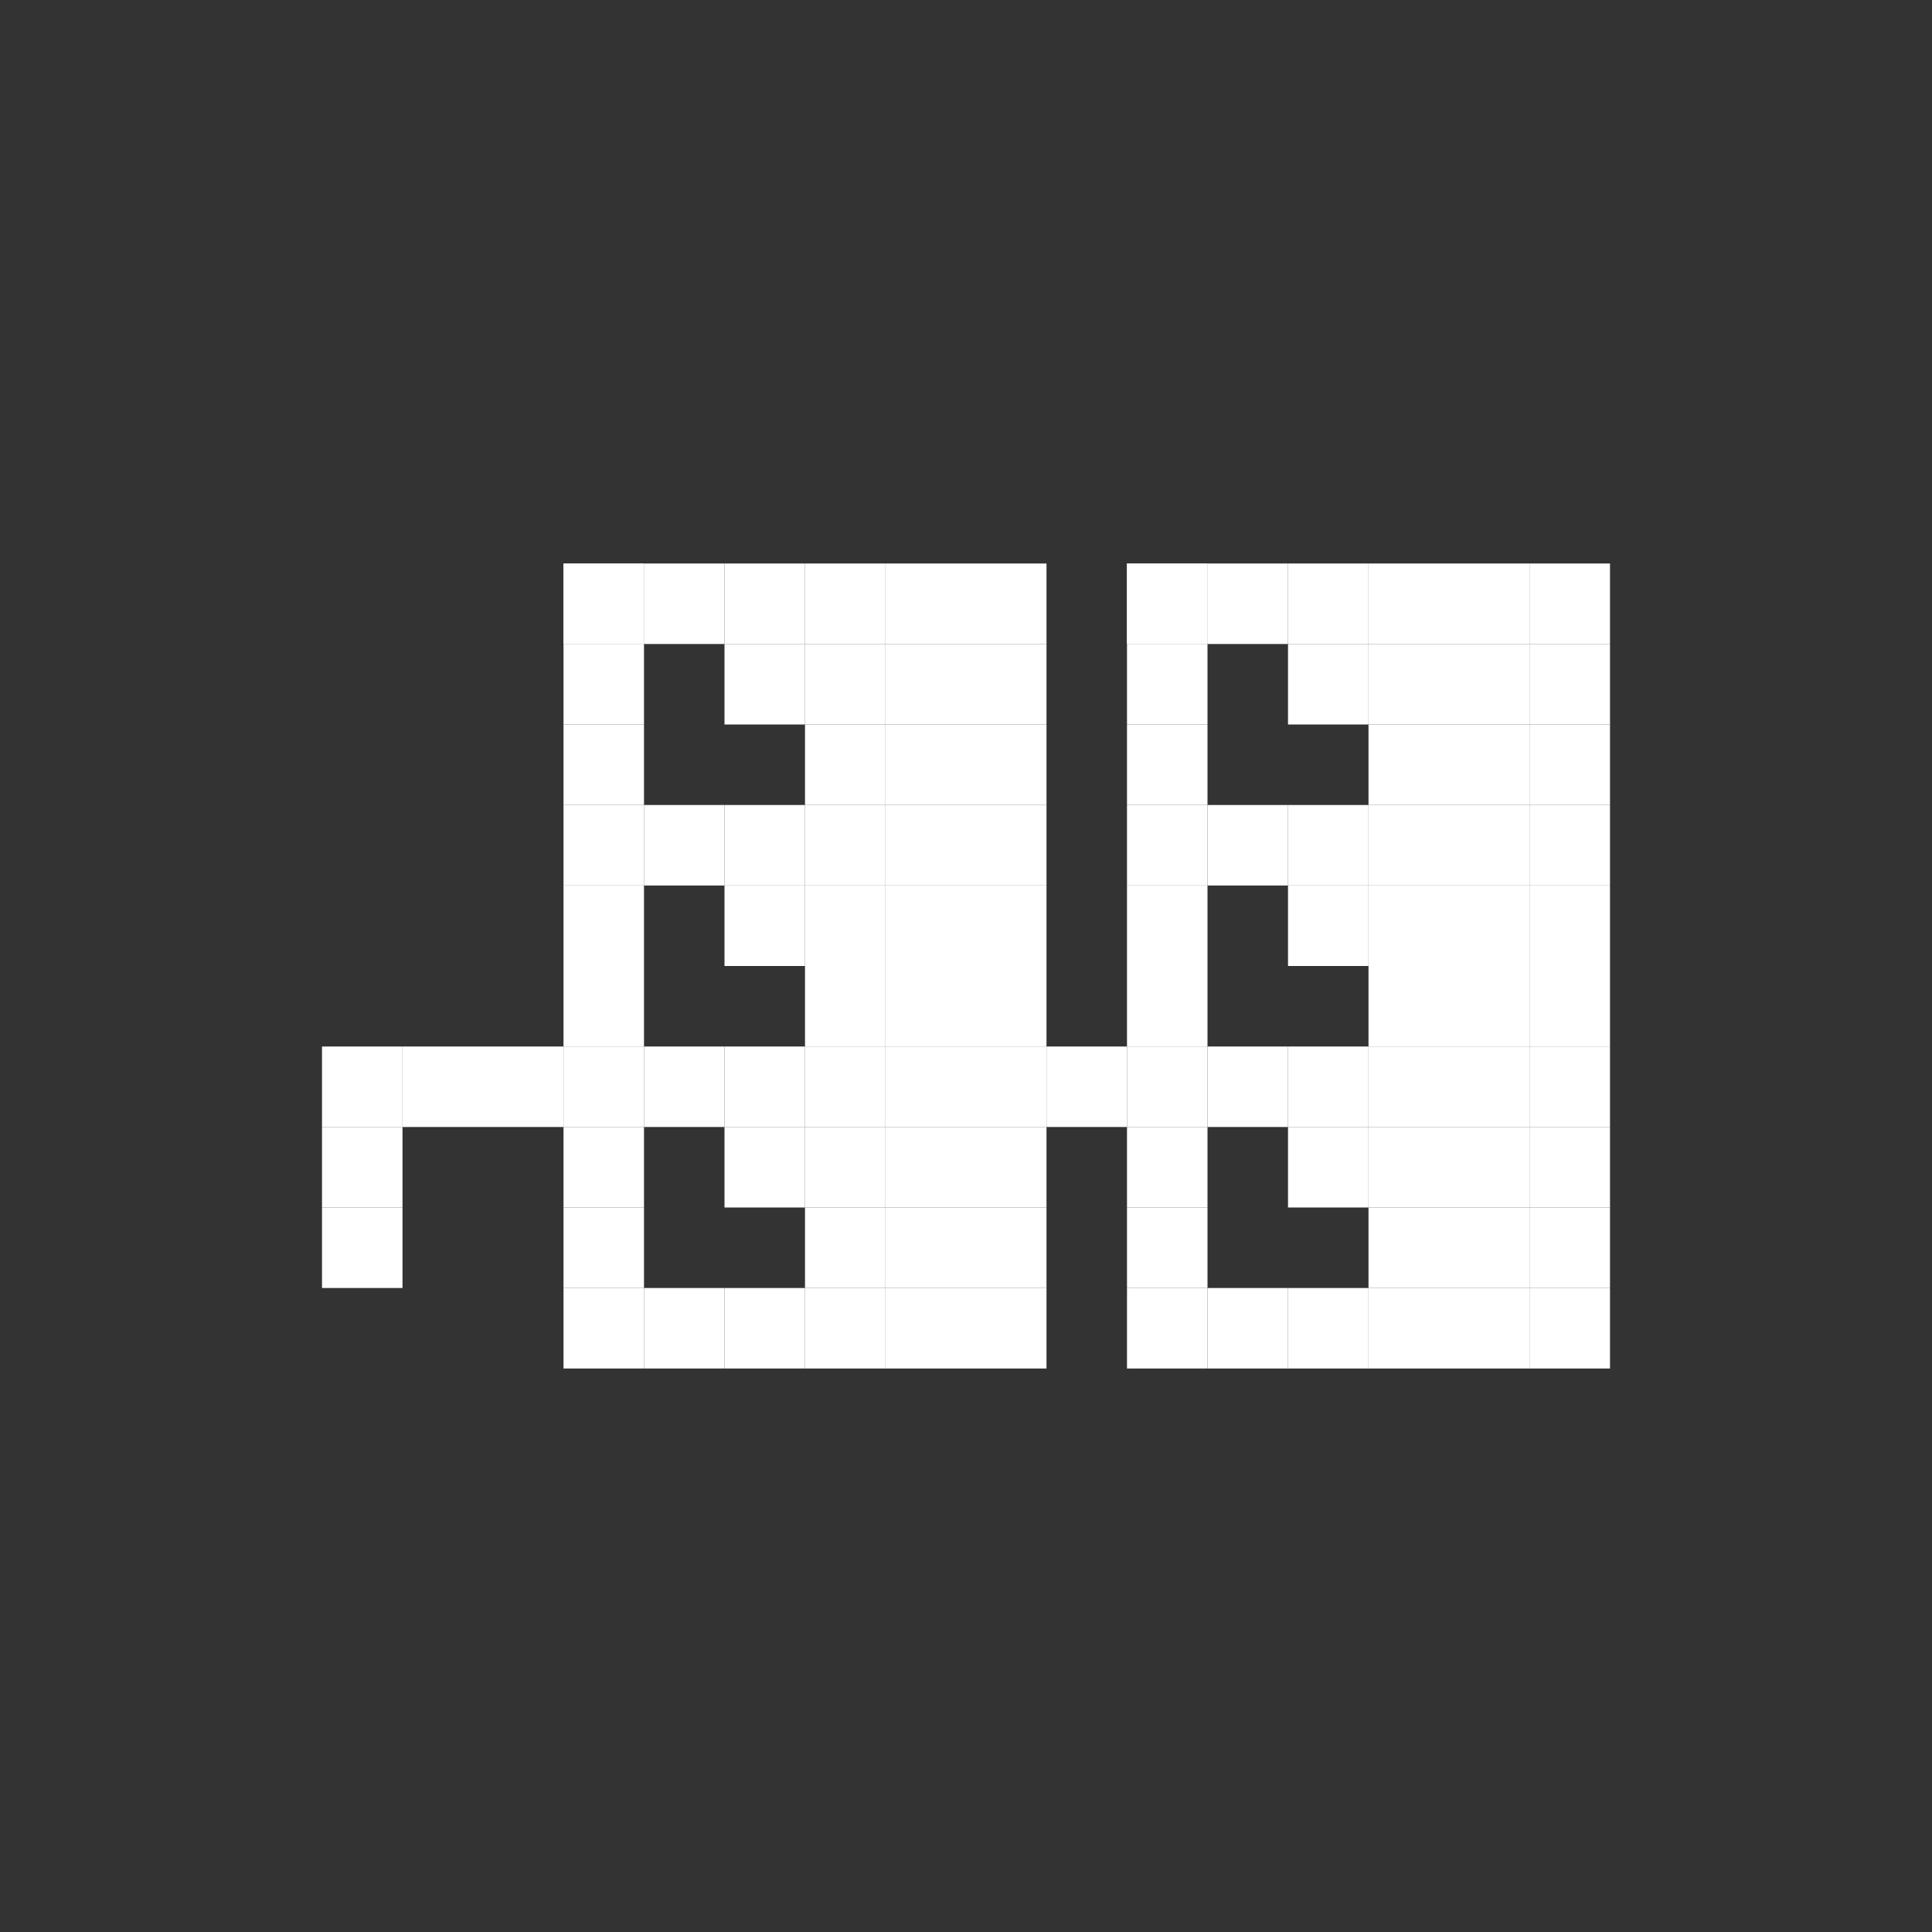 <svg width="24" height="24" viewBox="0 0 24 24" fill="none" xmlns="http://www.w3.org/2000/svg">
<rect x="0" y="0" width="24" height="24" fill="#333333" stroke="none"/>
<rect x="11" y="14" width="1" height="1" fill="white"/>
<rect x="11" y="15" width="1" height="1" fill="white"/>
<rect x="10" y="15" width="1" height="1" fill="white"/>
<rect x="10" y="14" width="1" height="1" fill="white"/>
<rect x="9" y="14" width="1" height="1" fill="white"/>
<rect x="10" y="12" width="1" height="1" fill="white"/>
<rect x="11" y="12" width="1" height="1" fill="white"/>
<rect x="11" y="11" width="1" height="1" fill="white"/>
<rect x="10" y="11" width="1" height="1" fill="white"/>
<rect x="9" y="11" width="1" height="1" fill="white"/>
<rect x="10" y="9" width="1" height="1" fill="white"/>
<rect x="11" y="8" width="1" height="1" fill="white"/>
<rect x="11" y="9" width="1" height="1" fill="white"/>
<rect x="10" y="8" width="1" height="1" fill="white"/>
<rect x="9" y="8" width="1" height="1" fill="white"/>
<rect x="18" y="14" width="1" height="1" fill="white"/>
<rect x="18" y="15" width="1" height="1" fill="white"/>
<rect x="17" y="15" width="1" height="1" fill="white"/>
<rect x="17" y="14" width="1" height="1" fill="white"/>
<rect x="16" y="14" width="1" height="1" fill="white"/>
<rect x="17" y="12" width="1" height="1" fill="white"/>
<rect x="18" y="12" width="1" height="1" fill="white"/>
<rect x="18" y="11" width="1" height="1" fill="white"/>
<rect x="17" y="11" width="1" height="1" fill="white"/>
<rect x="16" y="11" width="1" height="1" fill="white"/>
<rect x="16" y="8" width="1" height="1" fill="white"/>
<rect x="17" y="9" width="1" height="1" fill="white"/>
<rect x="18" y="8" width="1" height="1" fill="white"/>
<rect x="18" y="9" width="1" height="1" fill="white"/>
<rect x="17" y="8" width="1" height="1" fill="white"/>
<rect x="4" y="13" width="1" height="1" fill="white"/>
<rect x="4" y="14" width="1" height="1" fill="white"/>
<rect x="4" y="15" width="1" height="1" fill="white"/>
<rect x="7" y="15" width="1" height="1" fill="white"/>
<rect x="14" y="15" width="1" height="1" fill="white"/>
<rect x="7" y="13" width="1" height="1" fill="white"/>
<rect x="14" y="13" width="1" height="1" fill="white"/>
<rect x="8" y="13" width="1" height="1" fill="white"/>
<rect x="15" y="13" width="1" height="1" fill="white"/>
<rect x="9" y="13" width="1" height="1" fill="white"/>
<rect x="16" y="13" width="1" height="1" fill="white"/>
<rect x="10" y="13" width="1" height="1" fill="white"/>
<rect x="17" y="13" width="1" height="1" fill="white"/>
<rect x="11" y="13" width="1" height="1" fill="white"/>
<rect x="18" y="13" width="1" height="1" fill="white"/>
<rect x="11" y="10" width="1" height="1" fill="white"/>
<rect x="18" y="10" width="1" height="1" fill="white"/>
<rect x="10" y="10" width="1" height="1" fill="white"/>
<rect x="17" y="10" width="1" height="1" fill="white"/>
<rect x="9" y="10" width="1" height="1" fill="white"/>
<rect x="16" y="10" width="1" height="1" fill="white"/>
<rect x="8" y="10" width="1" height="1" fill="white"/>
<rect x="15" y="10" width="1" height="1" fill="white"/>
<rect x="7" y="7" width="1" height="1" fill="white"/>
<rect x="14" y="7" width="1" height="1" fill="white"/>
<rect x="7" y="14" width="1" height="1" fill="white"/>
<rect x="14" y="14" width="1" height="1" fill="white"/>
<rect x="7" y="16" width="1" height="1" fill="white"/>
<rect x="14" y="16" width="1" height="1" fill="white"/>
<rect x="8" y="16" width="1" height="1" fill="white"/>
<rect x="15" y="16" width="1" height="1" fill="white"/>
<rect x="9" y="16" width="1" height="1" fill="white"/>
<rect x="16" y="16" width="1" height="1" fill="white"/>
<rect x="10" y="16" width="1" height="1" fill="white"/>
<rect x="17" y="16" width="1" height="1" fill="white"/>
<rect x="11" y="16" width="1" height="1" fill="white"/>
<rect x="18" y="16" width="1" height="1" fill="white"/>
<rect x="12" y="16" width="1" height="1" fill="white"/>
<rect x="19" y="16" width="1" height="1" fill="white"/>
<rect x="12" y="15" width="1" height="1" fill="white"/>
<rect x="19" y="15" width="1" height="1" fill="white"/>
<rect x="12" y="14" width="1" height="1" fill="white"/>
<rect x="19" y="14" width="1" height="1" fill="white"/>
<rect x="12" y="13" width="1" height="1" fill="white"/>
<rect x="19" y="13" width="1" height="1" fill="white"/>
<rect x="13" y="13" width="1" height="1" fill="white"/>
<rect x="12" y="12" width="1" height="1" fill="white"/>
<rect x="19" y="12" width="1" height="1" fill="white"/>
<rect x="12" y="11" width="1" height="1" fill="white"/>
<rect x="19" y="11" width="1" height="1" fill="white"/>
<rect x="12" y="10" width="1" height="1" fill="white"/>
<rect x="19" y="10" width="1" height="1" fill="white"/>
<rect x="12" y="9" width="1" height="1" fill="white"/>
<rect x="19" y="9" width="1" height="1" fill="white"/>
<rect x="12" y="8" width="1" height="1" fill="white"/>
<rect x="19" y="8" width="1" height="1" fill="white"/>
<rect x="12" y="7" width="1" height="1" fill="white"/>
<rect x="19" y="7" width="1" height="1" fill="white"/>
<rect x="11" y="7" width="1" height="1" fill="white"/>
<rect x="18" y="7" width="1" height="1" fill="white"/>
<rect x="10" y="7" width="1" height="1" fill="white"/>
<rect x="17" y="7" width="1" height="1" fill="white"/>
<rect x="9" y="7" width="1" height="1" fill="white"/>
<rect x="16" y="7" width="1" height="1" fill="white"/>
<rect x="8" y="7" width="1" height="1" fill="white"/>
<rect x="15" y="7" width="1" height="1" fill="white"/>
<rect x="7" y="7" width="1" height="1" fill="white"/>
<rect x="14" y="7" width="1" height="1" fill="white"/>
<rect x="7" y="8" width="1" height="1" fill="white"/>
<rect x="14" y="8" width="1" height="1" fill="white"/>
<rect x="7" y="9" width="1" height="1" fill="white"/>
<rect x="14" y="9" width="1" height="1" fill="white"/>
<rect x="7" y="10" width="1" height="1" fill="white"/>
<rect x="14" y="10" width="1" height="1" fill="white"/>
<rect x="7" y="11" width="1" height="1" fill="white"/>
<rect x="14" y="11" width="1" height="1" fill="white"/>
<rect x="7" y="12" width="1" height="1" fill="white"/>
<rect x="14" y="12" width="1" height="1" fill="white"/>
<rect x="5" y="13" width="1" height="1" fill="white"/>
<rect x="6" y="13" width="1" height="1" fill="white"/>
</svg>
